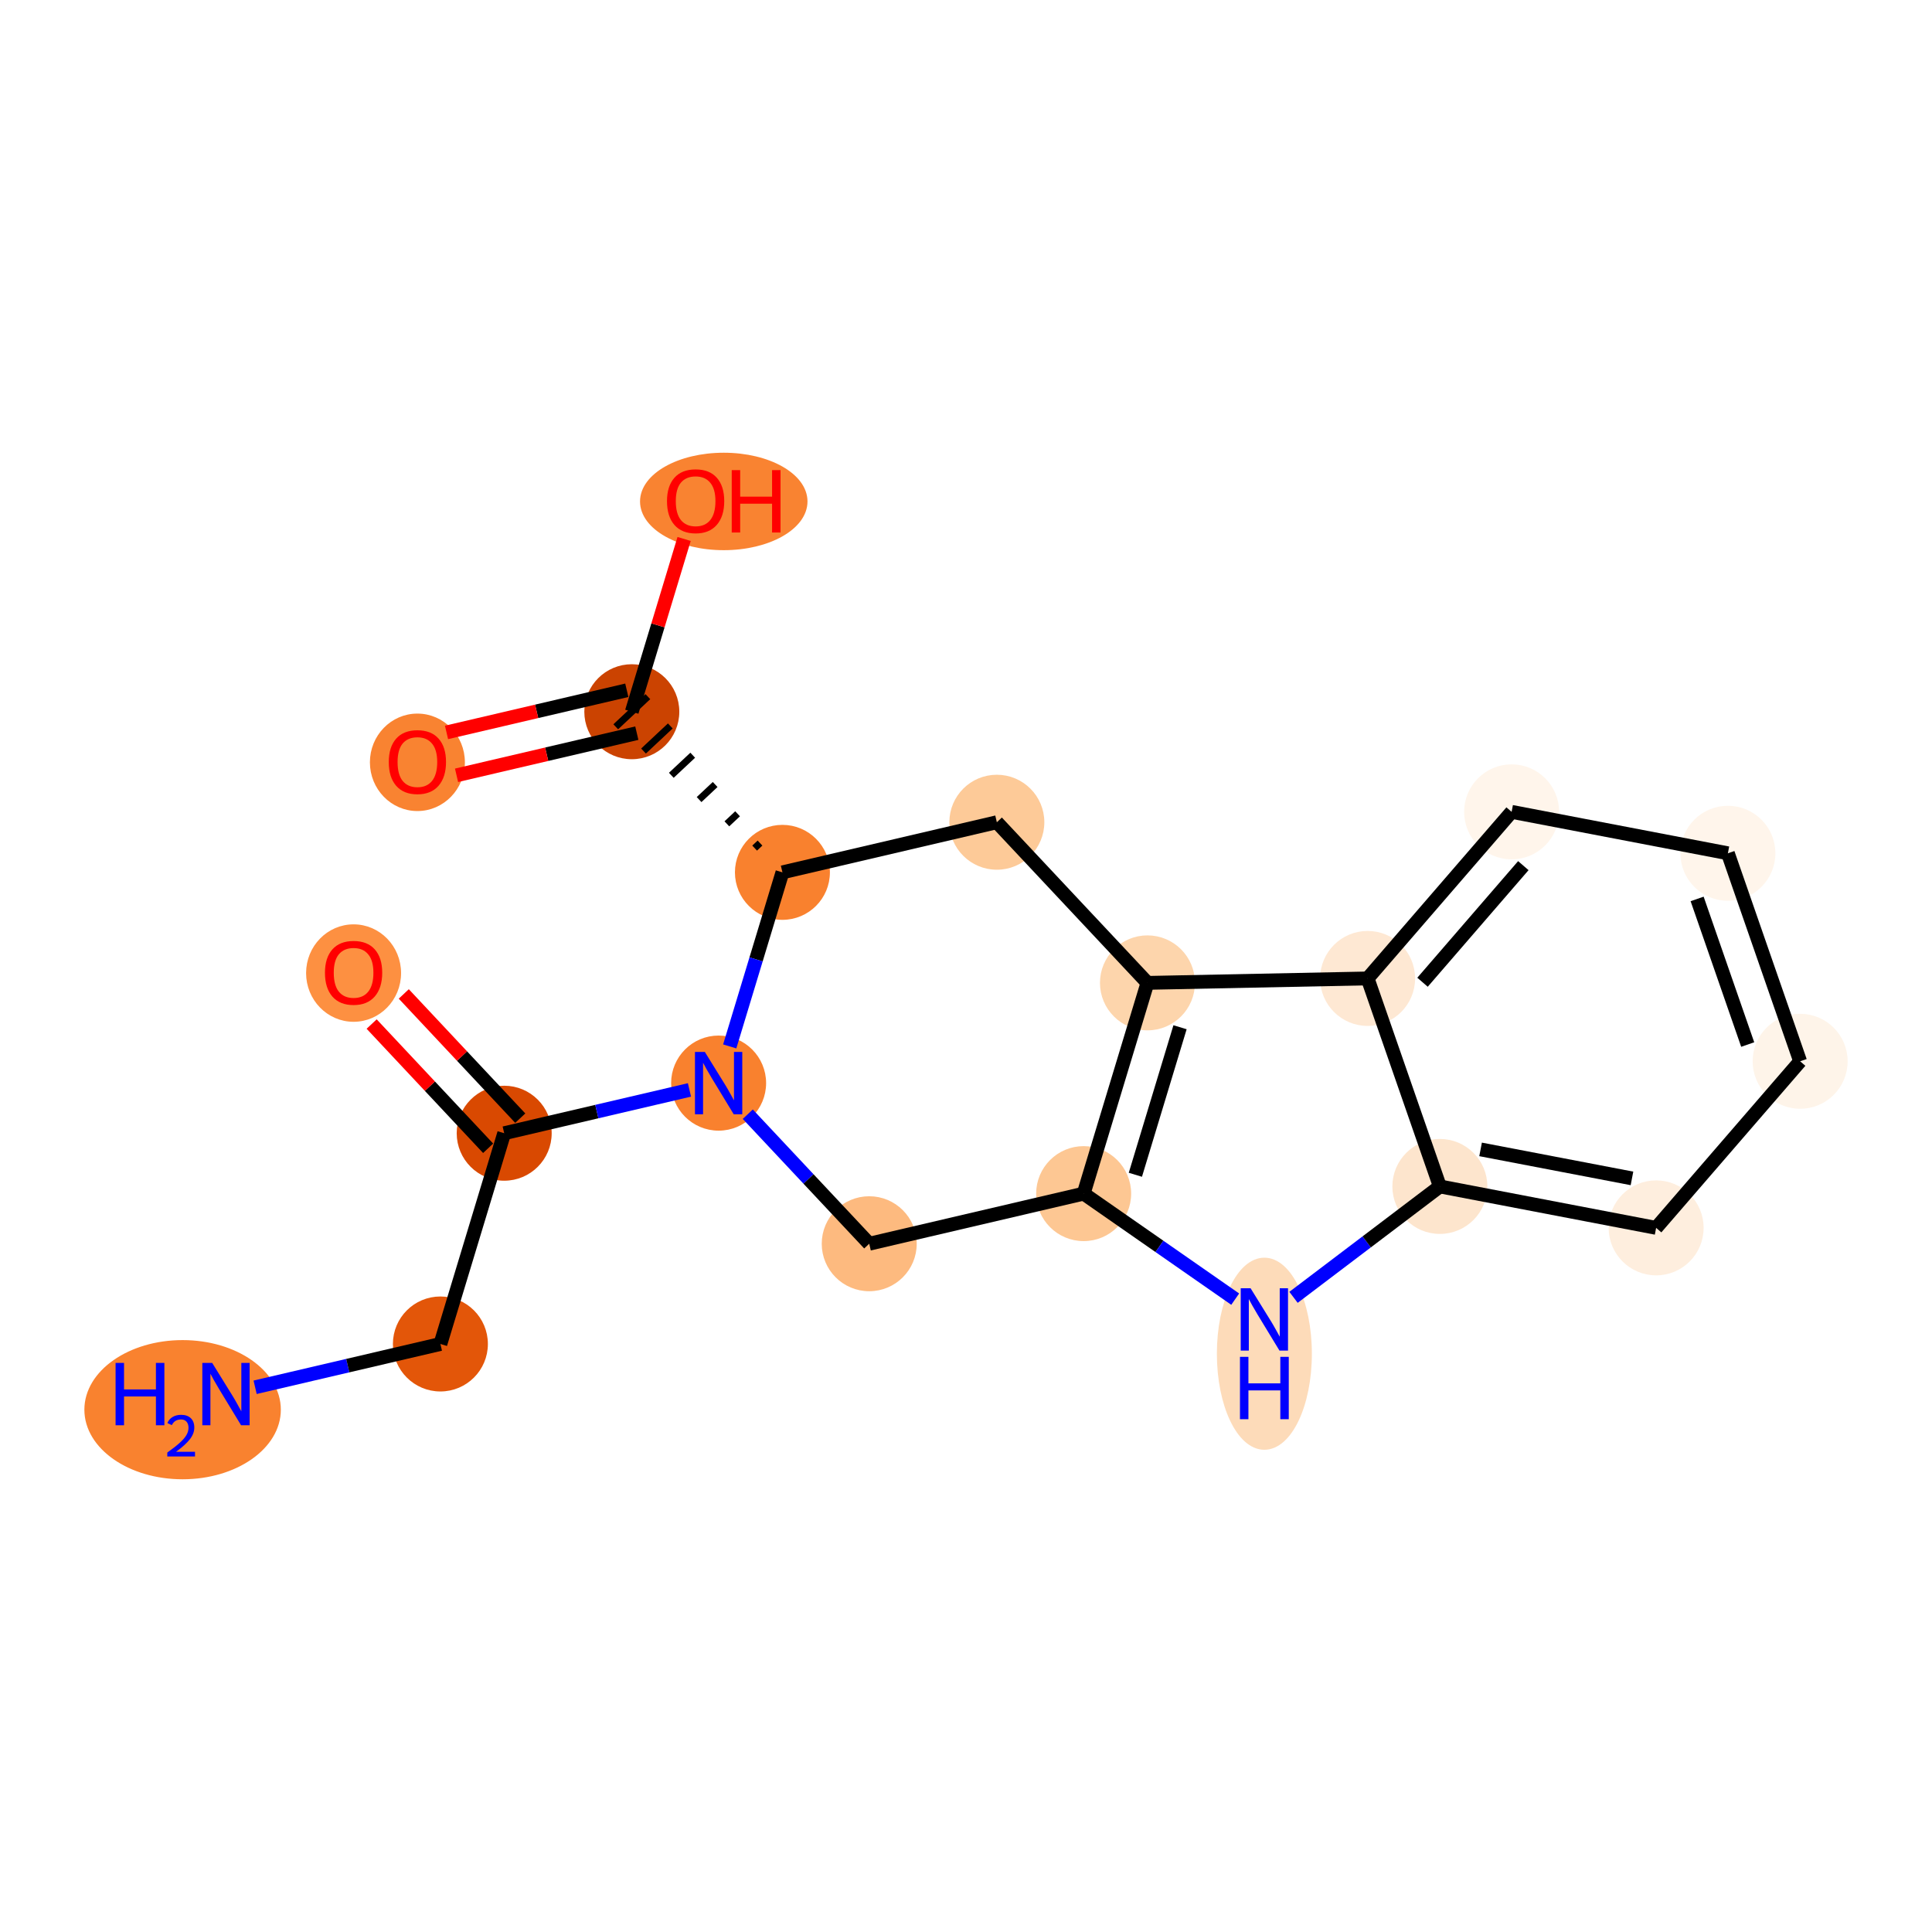 <?xml version='1.0' encoding='iso-8859-1'?>
<svg version='1.1' baseProfile='full'
              xmlns='http://www.w3.org/2000/svg'
                      xmlns:rdkit='http://www.rdkit.org/xml'
                      xmlns:xlink='http://www.w3.org/1999/xlink'
                  xml:space='preserve'
width='280px' height='280px' viewBox='0 0 280 280'>
<!-- END OF HEADER -->
<rect style='opacity:1.0;fill:#FFFFFF;stroke:none' width='280' height='280' x='0' y='0'> </rect>
<ellipse cx='26.464' cy='204.302' rx='13.736' ry='9.586'  style='fill:#F9822F;fill-rule:evenodd;stroke:#F9822F;stroke-width:1.0px;stroke-linecap:butt;stroke-linejoin:miter;stroke-opacity:1' />
<ellipse cx='63.825' cy='194.779' rx='6.383' ry='6.383'  style='fill:#E35609;fill-rule:evenodd;stroke:#E35609;stroke-width:1.0px;stroke-linecap:butt;stroke-linejoin:miter;stroke-opacity:1' />
<ellipse cx='73.072' cy='164.235' rx='6.383' ry='6.383'  style='fill:#D94901;fill-rule:evenodd;stroke:#D94901;stroke-width:1.0px;stroke-linecap:butt;stroke-linejoin:miter;stroke-opacity:1' />
<ellipse cx='51.244' cy='141.025' rx='6.383' ry='6.562'  style='fill:#FD9041;fill-rule:evenodd;stroke:#FD9041;stroke-width:1.0px;stroke-linecap:butt;stroke-linejoin:miter;stroke-opacity:1' />
<ellipse cx='104.147' cy='156.972' rx='6.383' ry='6.391'  style='fill:#F9812E;fill-rule:evenodd;stroke:#F9812E;stroke-width:1.0px;stroke-linecap:butt;stroke-linejoin:miter;stroke-opacity:1' />
<ellipse cx='125.975' cy='180.252' rx='6.383' ry='6.383'  style='fill:#FDBA7F;fill-rule:evenodd;stroke:#FDBA7F;stroke-width:1.0px;stroke-linecap:butt;stroke-linejoin:miter;stroke-opacity:1' />
<ellipse cx='157.051' cy='172.989' rx='6.383' ry='6.383'  style='fill:#FDC793;fill-rule:evenodd;stroke:#FDC793;stroke-width:1.0px;stroke-linecap:butt;stroke-linejoin:miter;stroke-opacity:1' />
<ellipse cx='183.242' cy='196.193' rx='6.383' ry='13.42'  style='fill:#FDDBB9;fill-rule:evenodd;stroke:#FDDBB9;stroke-width:1.0px;stroke-linecap:butt;stroke-linejoin:miter;stroke-opacity:1' />
<ellipse cx='208.676' cy='171.947' rx='6.383' ry='6.383'  style='fill:#FDE5CD;fill-rule:evenodd;stroke:#FDE5CD;stroke-width:1.0px;stroke-linecap:butt;stroke-linejoin:miter;stroke-opacity:1' />
<ellipse cx='240.019' cy='177.952' rx='6.383' ry='6.383'  style='fill:#FEEEDE;fill-rule:evenodd;stroke:#FEEEDE;stroke-width:1.0px;stroke-linecap:butt;stroke-linejoin:miter;stroke-opacity:1' />
<ellipse cx='260.89' cy='153.81' rx='6.383' ry='6.383'  style='fill:#FEF4E9;fill-rule:evenodd;stroke:#FEF4E9;stroke-width:1.0px;stroke-linecap:butt;stroke-linejoin:miter;stroke-opacity:1' />
<ellipse cx='250.418' cy='123.664' rx='6.383' ry='6.383'  style='fill:#FFF5EB;fill-rule:evenodd;stroke:#FFF5EB;stroke-width:1.0px;stroke-linecap:butt;stroke-linejoin:miter;stroke-opacity:1' />
<ellipse cx='219.075' cy='117.66' rx='6.383' ry='6.383'  style='fill:#FFF5EB;fill-rule:evenodd;stroke:#FFF5EB;stroke-width:1.0px;stroke-linecap:butt;stroke-linejoin:miter;stroke-opacity:1' />
<ellipse cx='198.204' cy='141.802' rx='6.383' ry='6.383'  style='fill:#FEE8D3;fill-rule:evenodd;stroke:#FEE8D3;stroke-width:1.0px;stroke-linecap:butt;stroke-linejoin:miter;stroke-opacity:1' />
<ellipse cx='166.298' cy='142.445' rx='6.383' ry='6.383'  style='fill:#FDD5AC;fill-rule:evenodd;stroke:#FDD5AC;stroke-width:1.0px;stroke-linecap:butt;stroke-linejoin:miter;stroke-opacity:1' />
<ellipse cx='144.47' cy='119.165' rx='6.383' ry='6.383'  style='fill:#FDCA98;fill-rule:evenodd;stroke:#FDCA98;stroke-width:1.0px;stroke-linecap:butt;stroke-linejoin:miter;stroke-opacity:1' />
<ellipse cx='113.395' cy='126.428' rx='6.383' ry='6.383'  style='fill:#F9812E;fill-rule:evenodd;stroke:#F9812E;stroke-width:1.0px;stroke-linecap:butt;stroke-linejoin:miter;stroke-opacity:1' />
<ellipse cx='91.567' cy='103.148' rx='6.383' ry='6.383'  style='fill:#CB4301;fill-rule:evenodd;stroke:#CB4301;stroke-width:1.0px;stroke-linecap:butt;stroke-linejoin:miter;stroke-opacity:1' />
<ellipse cx='60.492' cy='110.481' rx='6.383' ry='6.562'  style='fill:#F98331;fill-rule:evenodd;stroke:#F98331;stroke-width:1.0px;stroke-linecap:butt;stroke-linejoin:miter;stroke-opacity:1' />
<ellipse cx='104.893' cy='72.674' rx='11.635' ry='6.562'  style='fill:#F98331;fill-rule:evenodd;stroke:#F98331;stroke-width:1.0px;stroke-linecap:butt;stroke-linejoin:miter;stroke-opacity:1' />
<path class='bond-0 atom-0 atom-1' d='M 36.975,201.055 L 50.4,197.917' style='fill:none;fill-rule:evenodd;stroke:#0000FF;stroke-width:2.0px;stroke-linecap:butt;stroke-linejoin:miter;stroke-opacity:1' />
<path class='bond-0 atom-0 atom-1' d='M 50.4,197.917 L 63.825,194.779' style='fill:none;fill-rule:evenodd;stroke:#000000;stroke-width:2.0px;stroke-linecap:butt;stroke-linejoin:miter;stroke-opacity:1' />
<path class='bond-1 atom-1 atom-2' d='M 63.825,194.779 L 73.072,164.235' style='fill:none;fill-rule:evenodd;stroke:#000000;stroke-width:2.0px;stroke-linecap:butt;stroke-linejoin:miter;stroke-opacity:1' />
<path class='bond-2 atom-2 atom-3' d='M 75.4,162.052 L 66.959,153.05' style='fill:none;fill-rule:evenodd;stroke:#000000;stroke-width:2.0px;stroke-linecap:butt;stroke-linejoin:miter;stroke-opacity:1' />
<path class='bond-2 atom-2 atom-3' d='M 66.959,153.05 L 58.519,144.048' style='fill:none;fill-rule:evenodd;stroke:#FF0000;stroke-width:2.0px;stroke-linecap:butt;stroke-linejoin:miter;stroke-opacity:1' />
<path class='bond-2 atom-2 atom-3' d='M 70.744,166.418 L 62.303,157.416' style='fill:none;fill-rule:evenodd;stroke:#000000;stroke-width:2.0px;stroke-linecap:butt;stroke-linejoin:miter;stroke-opacity:1' />
<path class='bond-2 atom-2 atom-3' d='M 62.303,157.416 L 53.863,148.413' style='fill:none;fill-rule:evenodd;stroke:#FF0000;stroke-width:2.0px;stroke-linecap:butt;stroke-linejoin:miter;stroke-opacity:1' />
<path class='bond-3 atom-2 atom-4' d='M 73.072,164.235 L 86.497,161.097' style='fill:none;fill-rule:evenodd;stroke:#000000;stroke-width:2.0px;stroke-linecap:butt;stroke-linejoin:miter;stroke-opacity:1' />
<path class='bond-3 atom-2 atom-4' d='M 86.497,161.097 L 99.922,157.96' style='fill:none;fill-rule:evenodd;stroke:#0000FF;stroke-width:2.0px;stroke-linecap:butt;stroke-linejoin:miter;stroke-opacity:1' />
<path class='bond-4 atom-4 atom-5' d='M 108.373,161.478 L 117.174,170.865' style='fill:none;fill-rule:evenodd;stroke:#0000FF;stroke-width:2.0px;stroke-linecap:butt;stroke-linejoin:miter;stroke-opacity:1' />
<path class='bond-4 atom-4 atom-5' d='M 117.174,170.865 L 125.975,180.252' style='fill:none;fill-rule:evenodd;stroke:#000000;stroke-width:2.0px;stroke-linecap:butt;stroke-linejoin:miter;stroke-opacity:1' />
<path class='bond-19 atom-16 atom-4' d='M 113.395,126.428 L 109.576,139.042' style='fill:none;fill-rule:evenodd;stroke:#000000;stroke-width:2.0px;stroke-linecap:butt;stroke-linejoin:miter;stroke-opacity:1' />
<path class='bond-19 atom-16 atom-4' d='M 109.576,139.042 L 105.757,151.655' style='fill:none;fill-rule:evenodd;stroke:#0000FF;stroke-width:2.0px;stroke-linecap:butt;stroke-linejoin:miter;stroke-opacity:1' />
<path class='bond-5 atom-5 atom-6' d='M 125.975,180.252 L 157.051,172.989' style='fill:none;fill-rule:evenodd;stroke:#000000;stroke-width:2.0px;stroke-linecap:butt;stroke-linejoin:miter;stroke-opacity:1' />
<path class='bond-6 atom-6 atom-7' d='M 157.051,172.989 L 168.033,180.635' style='fill:none;fill-rule:evenodd;stroke:#000000;stroke-width:2.0px;stroke-linecap:butt;stroke-linejoin:miter;stroke-opacity:1' />
<path class='bond-6 atom-6 atom-7' d='M 168.033,180.635 L 179.016,188.281' style='fill:none;fill-rule:evenodd;stroke:#0000FF;stroke-width:2.0px;stroke-linecap:butt;stroke-linejoin:miter;stroke-opacity:1' />
<path class='bond-20 atom-14 atom-6' d='M 166.298,142.445 L 157.051,172.989' style='fill:none;fill-rule:evenodd;stroke:#000000;stroke-width:2.0px;stroke-linecap:butt;stroke-linejoin:miter;stroke-opacity:1' />
<path class='bond-20 atom-14 atom-6' d='M 171.02,148.876 L 164.546,170.257' style='fill:none;fill-rule:evenodd;stroke:#000000;stroke-width:2.0px;stroke-linecap:butt;stroke-linejoin:miter;stroke-opacity:1' />
<path class='bond-7 atom-7 atom-8' d='M 187.467,188.02 L 198.071,179.984' style='fill:none;fill-rule:evenodd;stroke:#0000FF;stroke-width:2.0px;stroke-linecap:butt;stroke-linejoin:miter;stroke-opacity:1' />
<path class='bond-7 atom-7 atom-8' d='M 198.071,179.984 L 208.676,171.947' style='fill:none;fill-rule:evenodd;stroke:#000000;stroke-width:2.0px;stroke-linecap:butt;stroke-linejoin:miter;stroke-opacity:1' />
<path class='bond-8 atom-8 atom-9' d='M 208.676,171.947 L 240.019,177.952' style='fill:none;fill-rule:evenodd;stroke:#000000;stroke-width:2.0px;stroke-linecap:butt;stroke-linejoin:miter;stroke-opacity:1' />
<path class='bond-8 atom-8 atom-9' d='M 214.578,166.579 L 236.518,170.782' style='fill:none;fill-rule:evenodd;stroke:#000000;stroke-width:2.0px;stroke-linecap:butt;stroke-linejoin:miter;stroke-opacity:1' />
<path class='bond-21 atom-13 atom-8' d='M 198.204,141.802 L 208.676,171.947' style='fill:none;fill-rule:evenodd;stroke:#000000;stroke-width:2.0px;stroke-linecap:butt;stroke-linejoin:miter;stroke-opacity:1' />
<path class='bond-9 atom-9 atom-10' d='M 240.019,177.952 L 260.89,153.81' style='fill:none;fill-rule:evenodd;stroke:#000000;stroke-width:2.0px;stroke-linecap:butt;stroke-linejoin:miter;stroke-opacity:1' />
<path class='bond-10 atom-10 atom-11' d='M 260.89,153.81 L 250.418,123.664' style='fill:none;fill-rule:evenodd;stroke:#000000;stroke-width:2.0px;stroke-linecap:butt;stroke-linejoin:miter;stroke-opacity:1' />
<path class='bond-10 atom-10 atom-11' d='M 253.29,151.382 L 245.96,130.28' style='fill:none;fill-rule:evenodd;stroke:#000000;stroke-width:2.0px;stroke-linecap:butt;stroke-linejoin:miter;stroke-opacity:1' />
<path class='bond-11 atom-11 atom-12' d='M 250.418,123.664 L 219.075,117.66' style='fill:none;fill-rule:evenodd;stroke:#000000;stroke-width:2.0px;stroke-linecap:butt;stroke-linejoin:miter;stroke-opacity:1' />
<path class='bond-12 atom-12 atom-13' d='M 219.075,117.66 L 198.204,141.802' style='fill:none;fill-rule:evenodd;stroke:#000000;stroke-width:2.0px;stroke-linecap:butt;stroke-linejoin:miter;stroke-opacity:1' />
<path class='bond-12 atom-12 atom-13' d='M 220.773,125.455 L 206.163,142.355' style='fill:none;fill-rule:evenodd;stroke:#000000;stroke-width:2.0px;stroke-linecap:butt;stroke-linejoin:miter;stroke-opacity:1' />
<path class='bond-13 atom-13 atom-14' d='M 198.204,141.802 L 166.298,142.445' style='fill:none;fill-rule:evenodd;stroke:#000000;stroke-width:2.0px;stroke-linecap:butt;stroke-linejoin:miter;stroke-opacity:1' />
<path class='bond-14 atom-14 atom-15' d='M 166.298,142.445 L 144.47,119.165' style='fill:none;fill-rule:evenodd;stroke:#000000;stroke-width:2.0px;stroke-linecap:butt;stroke-linejoin:miter;stroke-opacity:1' />
<path class='bond-15 atom-15 atom-16' d='M 144.47,119.165 L 113.395,126.428' style='fill:none;fill-rule:evenodd;stroke:#000000;stroke-width:2.0px;stroke-linecap:butt;stroke-linejoin:miter;stroke-opacity:1' />
<path class='bond-16 atom-16 atom-17' d='M 110.145,122.184 L 109.369,122.912' style='fill:none;fill-rule:evenodd;stroke:#000000;stroke-width:1.0px;stroke-linecap:butt;stroke-linejoin:miter;stroke-opacity:1' />
<path class='bond-16 atom-16 atom-17' d='M 106.895,117.941 L 105.343,119.396' style='fill:none;fill-rule:evenodd;stroke:#000000;stroke-width:1.0px;stroke-linecap:butt;stroke-linejoin:miter;stroke-opacity:1' />
<path class='bond-16 atom-16 atom-17' d='M 103.645,113.697 L 101.317,115.88' style='fill:none;fill-rule:evenodd;stroke:#000000;stroke-width:1.0px;stroke-linecap:butt;stroke-linejoin:miter;stroke-opacity:1' />
<path class='bond-16 atom-16 atom-17' d='M 100.395,109.453 L 97.291,112.363' style='fill:none;fill-rule:evenodd;stroke:#000000;stroke-width:1.0px;stroke-linecap:butt;stroke-linejoin:miter;stroke-opacity:1' />
<path class='bond-16 atom-16 atom-17' d='M 97.145,105.209 L 93.265,108.847' style='fill:none;fill-rule:evenodd;stroke:#000000;stroke-width:1.0px;stroke-linecap:butt;stroke-linejoin:miter;stroke-opacity:1' />
<path class='bond-16 atom-16 atom-17' d='M 93.895,100.965 L 89.239,105.331' style='fill:none;fill-rule:evenodd;stroke:#000000;stroke-width:1.0px;stroke-linecap:butt;stroke-linejoin:miter;stroke-opacity:1' />
<path class='bond-17 atom-17 atom-18' d='M 90.841,100.04 L 77.776,103.094' style='fill:none;fill-rule:evenodd;stroke:#000000;stroke-width:2.0px;stroke-linecap:butt;stroke-linejoin:miter;stroke-opacity:1' />
<path class='bond-17 atom-17 atom-18' d='M 77.776,103.094 L 64.712,106.148' style='fill:none;fill-rule:evenodd;stroke:#FF0000;stroke-width:2.0px;stroke-linecap:butt;stroke-linejoin:miter;stroke-opacity:1' />
<path class='bond-17 atom-17 atom-18' d='M 92.293,106.255 L 79.229,109.309' style='fill:none;fill-rule:evenodd;stroke:#000000;stroke-width:2.0px;stroke-linecap:butt;stroke-linejoin:miter;stroke-opacity:1' />
<path class='bond-17 atom-17 atom-18' d='M 79.229,109.309 L 66.165,112.363' style='fill:none;fill-rule:evenodd;stroke:#FF0000;stroke-width:2.0px;stroke-linecap:butt;stroke-linejoin:miter;stroke-opacity:1' />
<path class='bond-18 atom-17 atom-19' d='M 91.567,103.148 L 95.357,90.63' style='fill:none;fill-rule:evenodd;stroke:#000000;stroke-width:2.0px;stroke-linecap:butt;stroke-linejoin:miter;stroke-opacity:1' />
<path class='bond-18 atom-17 atom-19' d='M 95.357,90.63 L 99.147,78.112' style='fill:none;fill-rule:evenodd;stroke:#FF0000;stroke-width:2.0px;stroke-linecap:butt;stroke-linejoin:miter;stroke-opacity:1' />
<path  class='atom-0' d='M 16.751 197.523
L 17.976 197.523
L 17.976 201.366
L 22.597 201.366
L 22.597 197.523
L 23.823 197.523
L 23.823 206.561
L 22.597 206.561
L 22.597 202.387
L 17.976 202.387
L 17.976 206.561
L 16.751 206.561
L 16.751 197.523
' fill='#0000FF'/>
<path  class='atom-0' d='M 24.261 206.244
Q 24.48 205.68, 25.002 205.368
Q 25.524 205.048, 26.249 205.048
Q 27.15 205.048, 27.656 205.536
Q 28.161 206.025, 28.161 206.893
Q 28.161 207.777, 27.504 208.603
Q 26.855 209.429, 25.508 210.406
L 28.262 210.406
L 28.262 211.08
L 24.244 211.08
L 24.244 210.515
Q 25.356 209.724, 26.013 209.134
Q 26.678 208.544, 26.999 208.013
Q 27.319 207.482, 27.319 206.935
Q 27.319 206.362, 27.032 206.042
Q 26.746 205.722, 26.249 205.722
Q 25.769 205.722, 25.448 205.915
Q 25.128 206.109, 24.901 206.539
L 24.261 206.244
' fill='#0000FF'/>
<path  class='atom-0' d='M 30.752 197.523
L 33.713 202.31
Q 34.007 202.783, 34.479 203.638
Q 34.951 204.493, 34.977 204.544
L 34.977 197.523
L 36.177 197.523
L 36.177 206.561
L 34.939 206.561
L 31.76 201.327
Q 31.39 200.715, 30.994 200.013
Q 30.611 199.31, 30.496 199.093
L 30.496 206.561
L 29.322 206.561
L 29.322 197.523
L 30.752 197.523
' fill='#0000FF'/>
<path  class='atom-3' d='M 47.096 140.98
Q 47.096 138.81, 48.168 137.598
Q 49.24 136.385, 51.244 136.385
Q 53.248 136.385, 54.321 137.598
Q 55.393 138.81, 55.393 140.98
Q 55.393 143.176, 54.308 144.427
Q 53.223 145.665, 51.244 145.665
Q 49.253 145.665, 48.168 144.427
Q 47.096 143.189, 47.096 140.98
M 51.244 144.644
Q 52.623 144.644, 53.363 143.725
Q 54.116 142.793, 54.116 140.98
Q 54.116 139.206, 53.363 138.313
Q 52.623 137.406, 51.244 137.406
Q 49.866 137.406, 49.112 138.3
Q 48.372 139.193, 48.372 140.98
Q 48.372 142.806, 49.112 143.725
Q 49.866 144.644, 51.244 144.644
' fill='#FF0000'/>
<path  class='atom-4' d='M 102.15 152.453
L 105.111 157.24
Q 105.405 157.712, 105.877 158.568
Q 106.349 159.423, 106.375 159.474
L 106.375 152.453
L 107.575 152.453
L 107.575 161.491
L 106.337 161.491
L 103.158 156.257
Q 102.788 155.644, 102.392 154.942
Q 102.009 154.24, 101.894 154.023
L 101.894 161.491
L 100.72 161.491
L 100.72 152.453
L 102.15 152.453
' fill='#0000FF'/>
<path  class='atom-7' d='M 181.244 186.703
L 184.205 191.49
Q 184.499 191.963, 184.971 192.818
Q 185.444 193.673, 185.469 193.724
L 185.469 186.703
L 186.669 186.703
L 186.669 195.741
L 185.431 195.741
L 182.252 190.507
Q 181.882 189.895, 181.486 189.193
Q 181.103 188.491, 180.989 188.274
L 180.989 195.741
L 179.814 195.741
L 179.814 186.703
L 181.244 186.703
' fill='#0000FF'/>
<path  class='atom-7' d='M 179.706 196.645
L 180.931 196.645
L 180.931 200.487
L 185.552 200.487
L 185.552 196.645
L 186.778 196.645
L 186.778 205.683
L 185.552 205.683
L 185.552 201.508
L 180.931 201.508
L 180.931 205.683
L 179.706 205.683
L 179.706 196.645
' fill='#0000FF'/>
<path  class='atom-18' d='M 56.343 110.437
Q 56.343 108.267, 57.415 107.054
Q 58.487 105.841, 60.492 105.841
Q 62.496 105.841, 63.568 107.054
Q 64.64 108.267, 64.64 110.437
Q 64.64 112.632, 63.555 113.883
Q 62.47 115.122, 60.492 115.122
Q 58.5 115.122, 57.415 113.883
Q 56.343 112.645, 56.343 110.437
M 60.492 114.1
Q 61.87 114.1, 62.611 113.181
Q 63.364 112.249, 63.364 110.437
Q 63.364 108.662, 62.611 107.769
Q 61.87 106.863, 60.492 106.863
Q 59.113 106.863, 58.36 107.756
Q 57.62 108.65, 57.62 110.437
Q 57.62 112.262, 58.36 113.181
Q 59.113 114.1, 60.492 114.1
' fill='#FF0000'/>
<path  class='atom-19' d='M 96.666 72.63
Q 96.666 70.46, 97.738 69.247
Q 98.81 68.034, 100.814 68.034
Q 102.818 68.034, 103.891 69.247
Q 104.963 70.46, 104.963 72.63
Q 104.963 74.826, 103.878 76.076
Q 102.793 77.315, 100.814 77.315
Q 98.823 77.315, 97.738 76.076
Q 96.666 74.838, 96.666 72.63
M 100.814 76.293
Q 102.193 76.293, 102.933 75.374
Q 103.686 74.442, 103.686 72.63
Q 103.686 70.856, 102.933 69.962
Q 102.193 69.056, 100.814 69.056
Q 99.436 69.056, 98.683 69.949
Q 97.942 70.843, 97.942 72.63
Q 97.942 74.455, 98.683 75.374
Q 99.436 76.293, 100.814 76.293
' fill='#FF0000'/>
<path  class='atom-19' d='M 106.048 68.136
L 107.273 68.136
L 107.273 71.979
L 111.894 71.979
L 111.894 68.136
L 113.12 68.136
L 113.12 77.174
L 111.894 77.174
L 111.894 73
L 107.273 73
L 107.273 77.174
L 106.048 77.174
L 106.048 68.136
' fill='#FF0000'/>
</svg>
